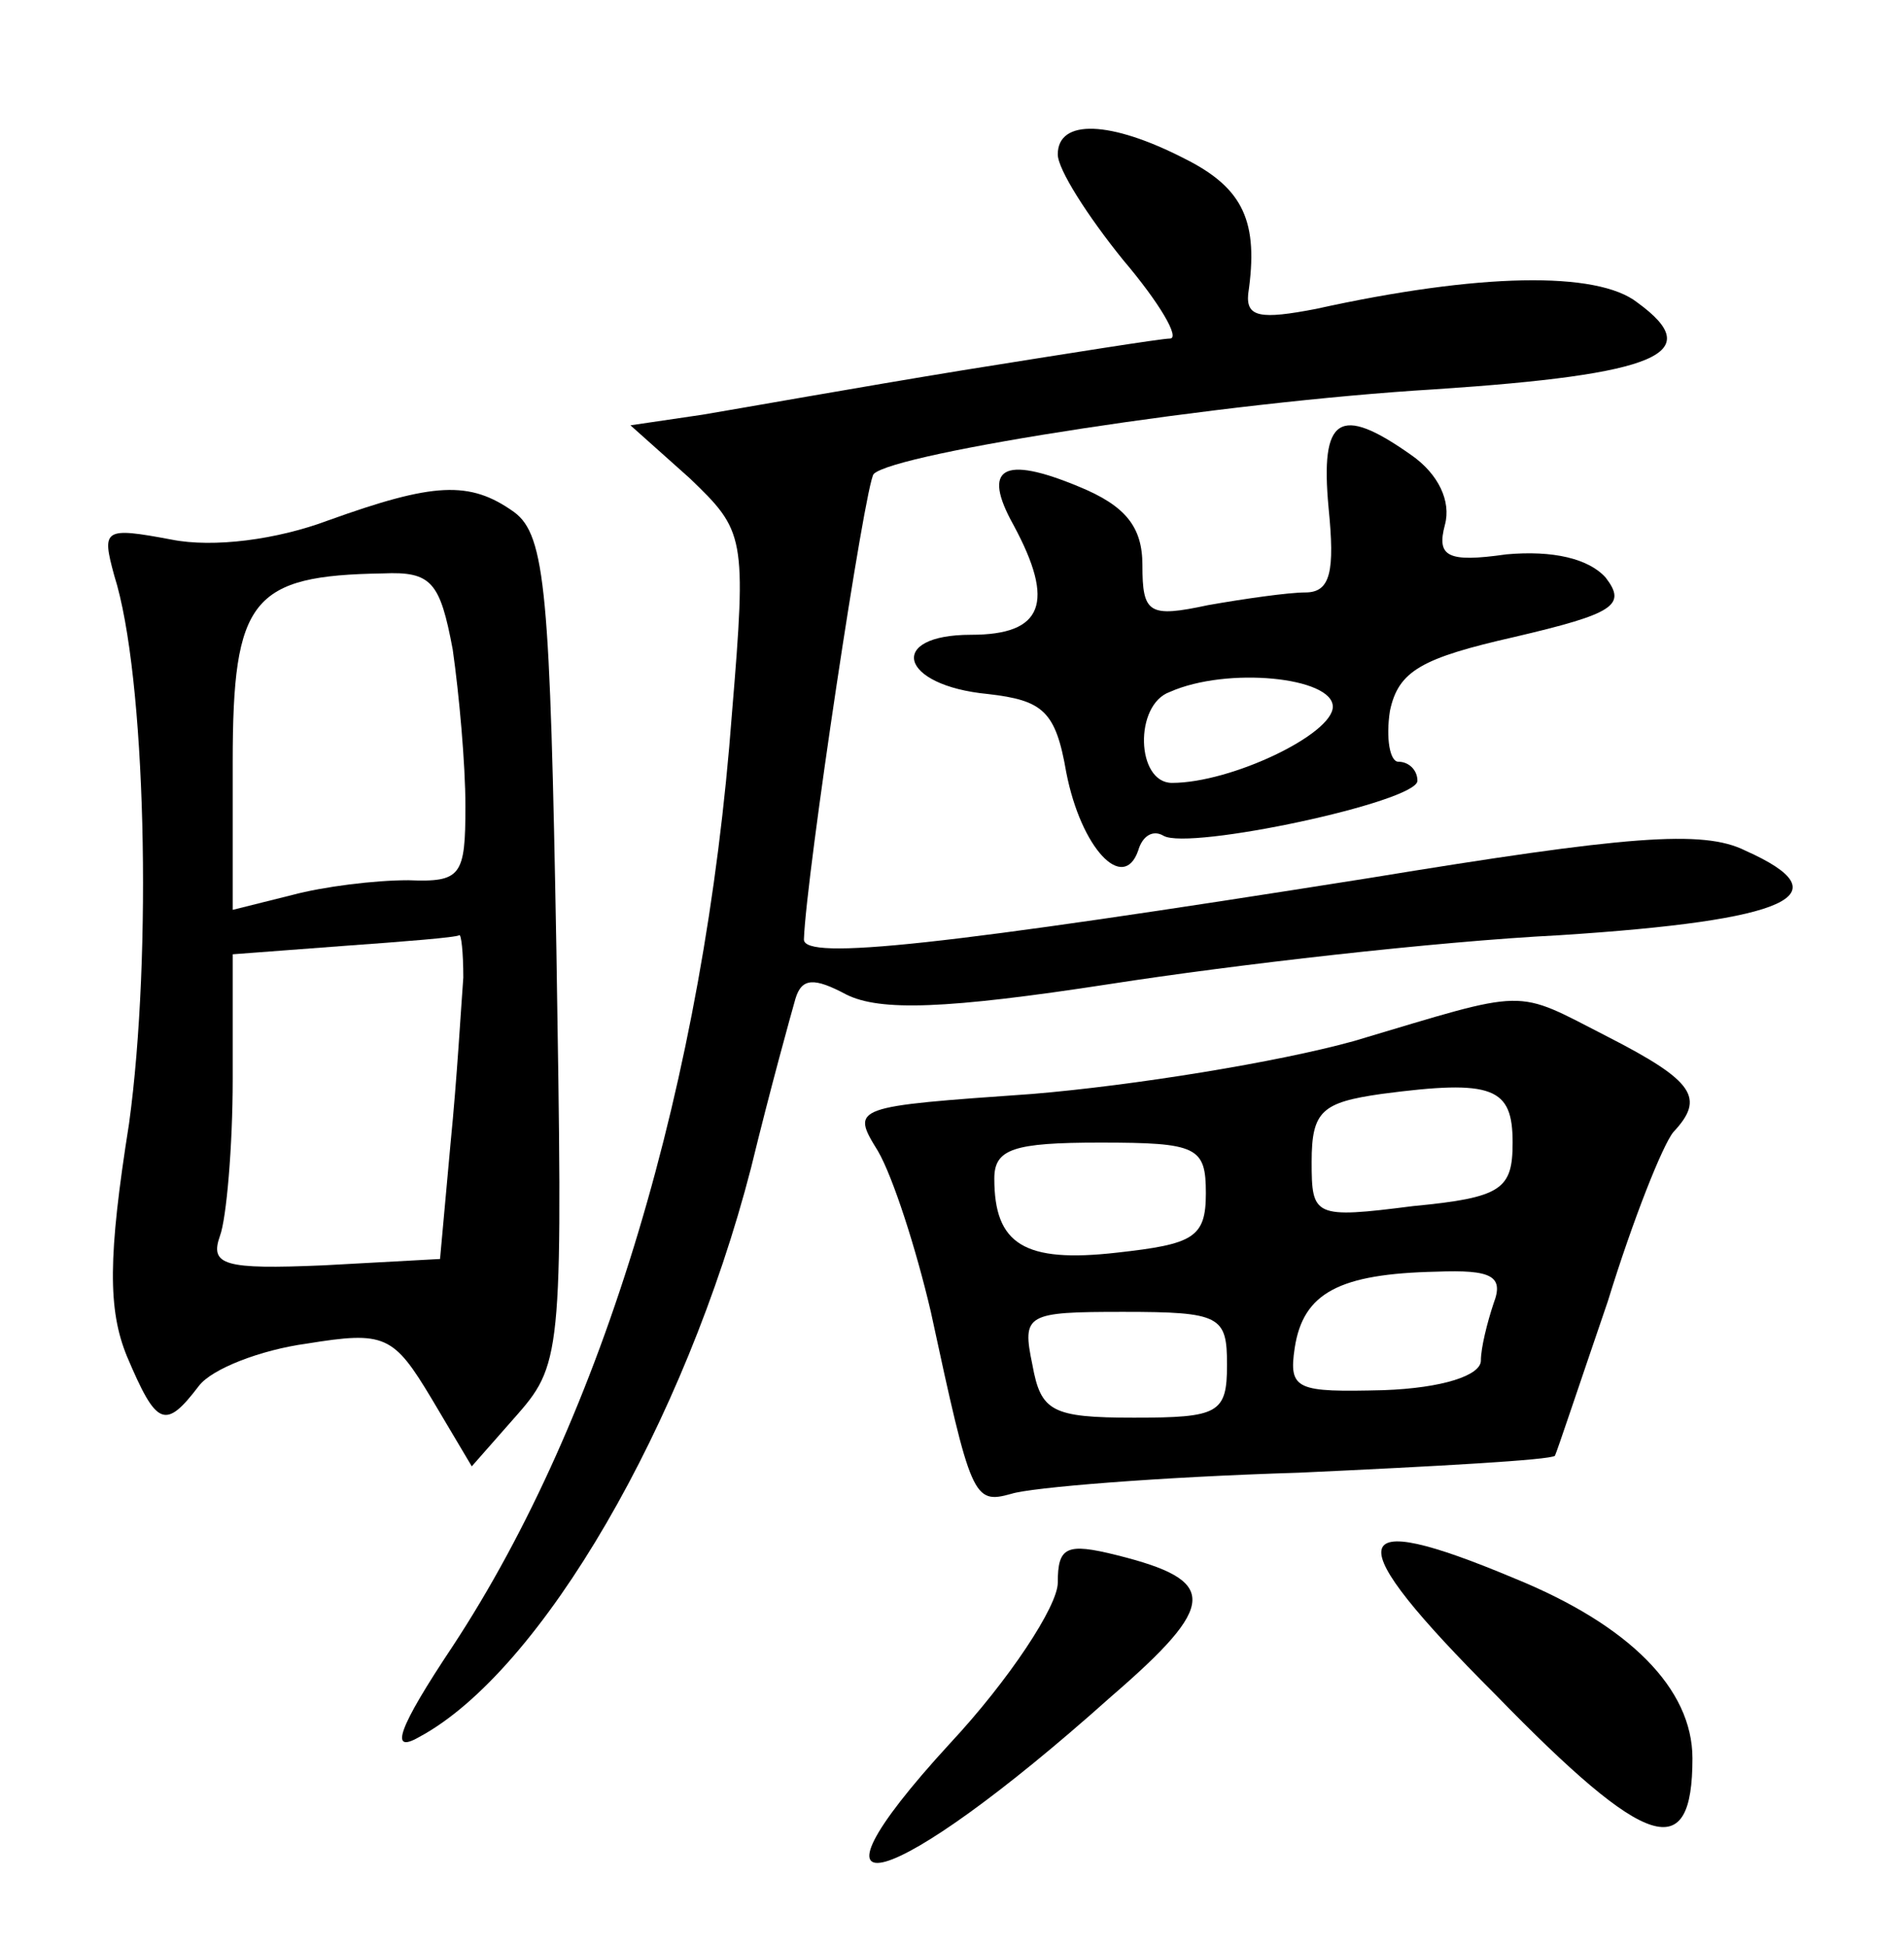 <?xml version="1.0" standalone="no"?>
<!DOCTYPE svg PUBLIC "-//W3C//DTD SVG 20010904//EN"
 "http://www.w3.org/TR/2001/REC-SVG-20010904/DTD/svg10.dtd">
<svg version="1.0" xmlns="http://www.w3.org/2000/svg"
 width="90pt" height="92pt" viewBox="0 0 90 92"
 preserveAspectRatio="xMidYMid meet">
<g transform="translate(0,92) scale(0.1,-0.1)"
fill="#000000" stroke="none">
<path d="M500 847 c0 -7 14 -29 31 -50 17 -20 27 -37 22 -37 -4 0 -48 -7 -98
-15 -49 -8 -105 -18 -123 -21 l-34 -5 28 -25 c26 -25 27 -27 20 -111 -13 -174
-61 -333 -132 -441 -26 -39 -30 -51 -16 -43 58 31 126 149 157 269 9 37 19 73
21 80 3 10 9 10 24 2 16 -8 47 -7 125 5 58 9 153 20 212 23 109 7 135 19 88
40 -20 10 -56 7 -178 -13 -202 -32 -267 -39 -267 -29 1 30 29 216 33 220 10
10 165 34 265 40 106 7 129 17 96 41 -19 15 -75 14 -152 -3 -26 -5 -33 -4 -32
7 5 34 -2 50 -30 64 -35 18 -60 19 -60 2z"/>
<path d="M628 680 c3 -30 1 -40 -11 -40 -8 0 -29 -3 -46 -6 -28 -6 -31 -4 -31
19 0 18 -8 28 -30 37 -36 15 -46 9 -31 -18 20 -37 14 -52 -20 -52 -40 0 -34
-24 8 -28 26 -3 32 -8 37 -37 7 -36 27 -57 34 -37 2 7 7 10 12 7 12 -7 120 16
120 26 0 5 -4 9 -9 9 -4 0 -6 11 -4 24 4 19 15 25 59 35 47 11 53 15 43 28 -8
9 -25 13 -47 11 -28 -4 -33 -1 -29 14 3 11 -3 24 -16 33 -34 24 -43 18 -39
-25z m2 -94 c0 -13 -48 -36 -76 -36 -17 0 -18 37 -1 43 27 12 77 7 77 -7z"/>
<path d="M155 674 c-24 -9 -54 -13 -74 -9 -32 6 -33 5 -27 -17 15 -47 18 -179
7 -259 -10 -63 -10 -88 -1 -110 14 -33 18 -35 34 -14 6 8 29 17 51 20 37 6 41
4 59 -26 l19 -32 22 25 c21 24 21 32 18 219 -3 168 -5 196 -20 207 -21 15 -38
14 -88 -4z m59 -61 c3 -21 6 -54 6 -74 0 -33 -2 -36 -27 -35 -16 0 -40 -3 -55
-7 l-28 -7 0 70 c0 77 9 88 71 89 23 1 27 -4 33 -36z m5 -155 c-1 -13 -3 -48
-6 -78 l-5 -55 -55 -3 c-47 -2 -54 0 -49 14 3 8 6 42 6 74 l0 59 53 4 c28 2
53 4 54 5 1 1 2 -8 2 -20z"/>
<path d="M640 428 c-36 -10 -104 -21 -152 -25 -85 -6 -86 -6 -73 -27 7 -12 18
-46 25 -76 19 -88 20 -91 38 -86 9 3 70 8 136 10 65 3 119 6 121 8 1 2 12 35
25 73 12 39 26 74 31 80 15 16 10 24 -31 45 -45 23 -36 23 -120 -2z m75 -48
c0 -22 -5 -26 -47 -30 -47 -6 -48 -5 -48 21 0 24 5 28 33 32 53 7 62 3 62 -23z
m-145 -24 c0 -21 -6 -24 -42 -28 -44 -5 -58 4 -58 35 0 14 9 17 50 17 46 0 50
-2 50 -24z m136 -52 c-3 -9 -6 -21 -6 -27 0 -7 -18 -13 -46 -14 -41 -1 -45 0
-42 20 4 26 21 35 67 36 26 1 32 -2 27 -15z m-126 -29 c0 -23 -4 -25 -44 -25
-39 0 -44 3 -48 25 -5 24 -3 25 43 25 46 0 49 -2 49 -25z"/>
<path d="M500 172 c0 -11 -23 -46 -51 -76 -78 -85 -28 -71 76 22 51 44 51 55
3 67 -24 6 -28 4 -28 -13z"/>
<path d="M707 119 c72 -74 93 -80 93 -30 0 33 -30 63 -84 85 -81 34 -84 20 -9
-55z"/>
</g>
</svg>
